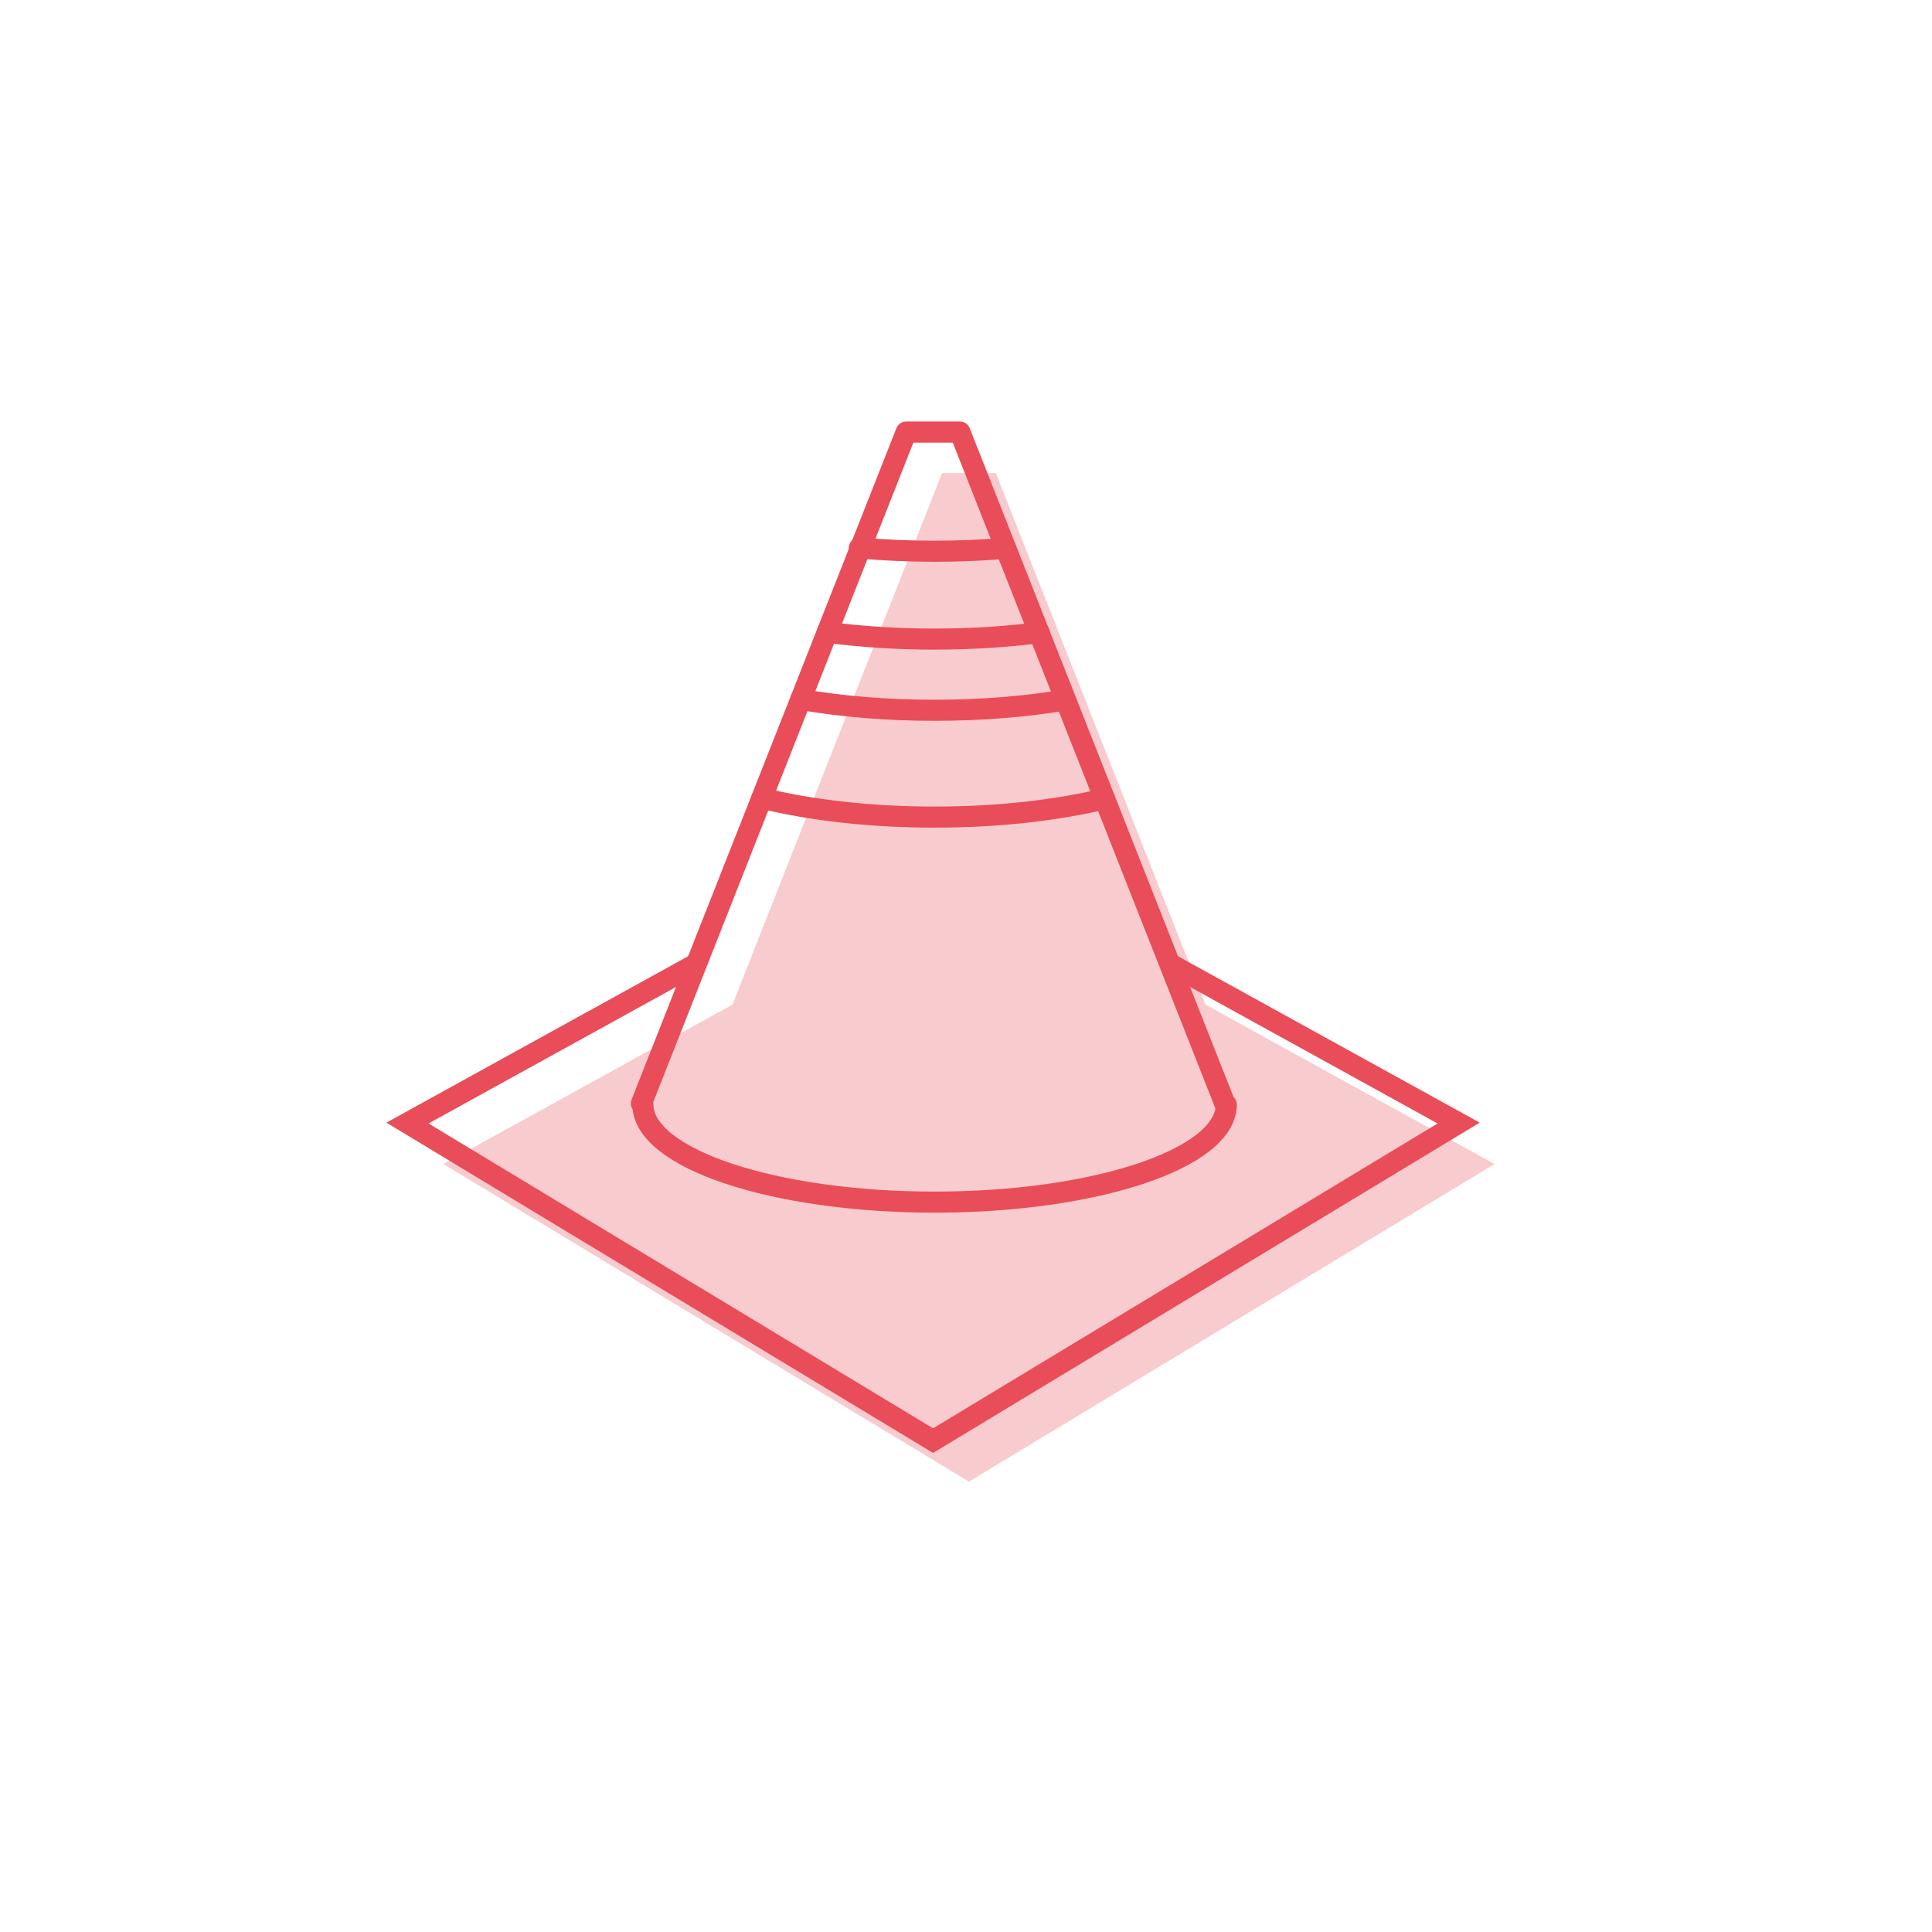 <?xml version="1.0" encoding="UTF-8" standalone="no"?>
<svg width="110px" height="110px" viewBox="0 0 110 110" version="1.1" xmlns="http://www.w3.org/2000/svg" xmlns:xlink="http://www.w3.org/1999/xlink">
    <!-- Generator: Sketch 41.2 (35397) - http://www.bohemiancoding.com/sketch -->
    <title>Artboard Copy 14</title>
    <desc>Created with Sketch.</desc>
    <defs></defs>
    <g id="Welcome" stroke="none" stroke-width="1" fill="none" fill-rule="evenodd">
        <g id="Artboard-Copy-14">
            <g id="Page-1" transform="translate(23, 24)">
                <path d="M45.643,33.202 L45.637,33.202 L38.203,14.353 L38.208,14.353 L38.203,14.353 L33.698,2.933 L30.64,2.933 C30.64,2.933 29.584,5.61 28.038,9.531 L27.972,9.531 C27.993,9.533 28.015,9.534 28.036,9.535 C27.053,12.025 25.875,15.013 24.635,18.156 L24.631,18.156 C24.631,18.156 24.634,18.156 24.635,18.157 C22.603,23.308 20.42,28.842 18.703,33.198 L2.244,42.275 L32.168,60.357 L62.094,42.275 L45.643,33.202 Z" id="Fill-1" fill="#F8CBCE"></path>
                <g id="Group-15" transform="translate(0, 0.357)" stroke="#E94D59" stroke-width="1.2">
                    <polyline id="Stroke-3" points="43.6 30.512 60.05 39.585 30.125 57.666 0.2 39.585 16.659 30.507"></polyline>
                    <path d="M13.604,38.534 C13.604,41.6 21.04,44.087 30.212,44.087 C39.384,44.087 46.82,41.6 46.82,38.534 L46.733,38.472 L31.654,0.242 L28.596,0.242 L13.517,38.472 L13.604,38.534 Z" id="Stroke-5" stroke-linecap="round" stroke-linejoin="round"></path>
                    <path d="M20.375,21.086 C23.129,21.764 26.53,22.165 30.212,22.165 C33.822,22.165 37.164,21.779 39.89,21.125" id="Stroke-7" stroke-linecap="round" stroke-linejoin="round"></path>
                    <path d="M22.588,15.466 C24.871,15.861 27.463,16.084 30.212,16.084 C32.886,16.084 35.412,15.873 37.65,15.497" id="Stroke-9" stroke-linecap="round" stroke-linejoin="round"></path>
                    <path d="M24.101,11.642 C25.993,11.893 28.054,12.031 30.212,12.031 C32.31,12.031 34.317,11.9 36.165,11.663" id="Stroke-11" stroke-linecap="round" stroke-linejoin="round"></path>
                    <path d="M25.928,6.841 C27.295,6.962 28.731,7.028 30.212,7.028 C31.608,7.028 32.963,6.97 34.258,6.862" id="Stroke-13" stroke-linecap="round" stroke-linejoin="round"></path>
                </g>
            </g>
        </g>
    </g>
</svg>
